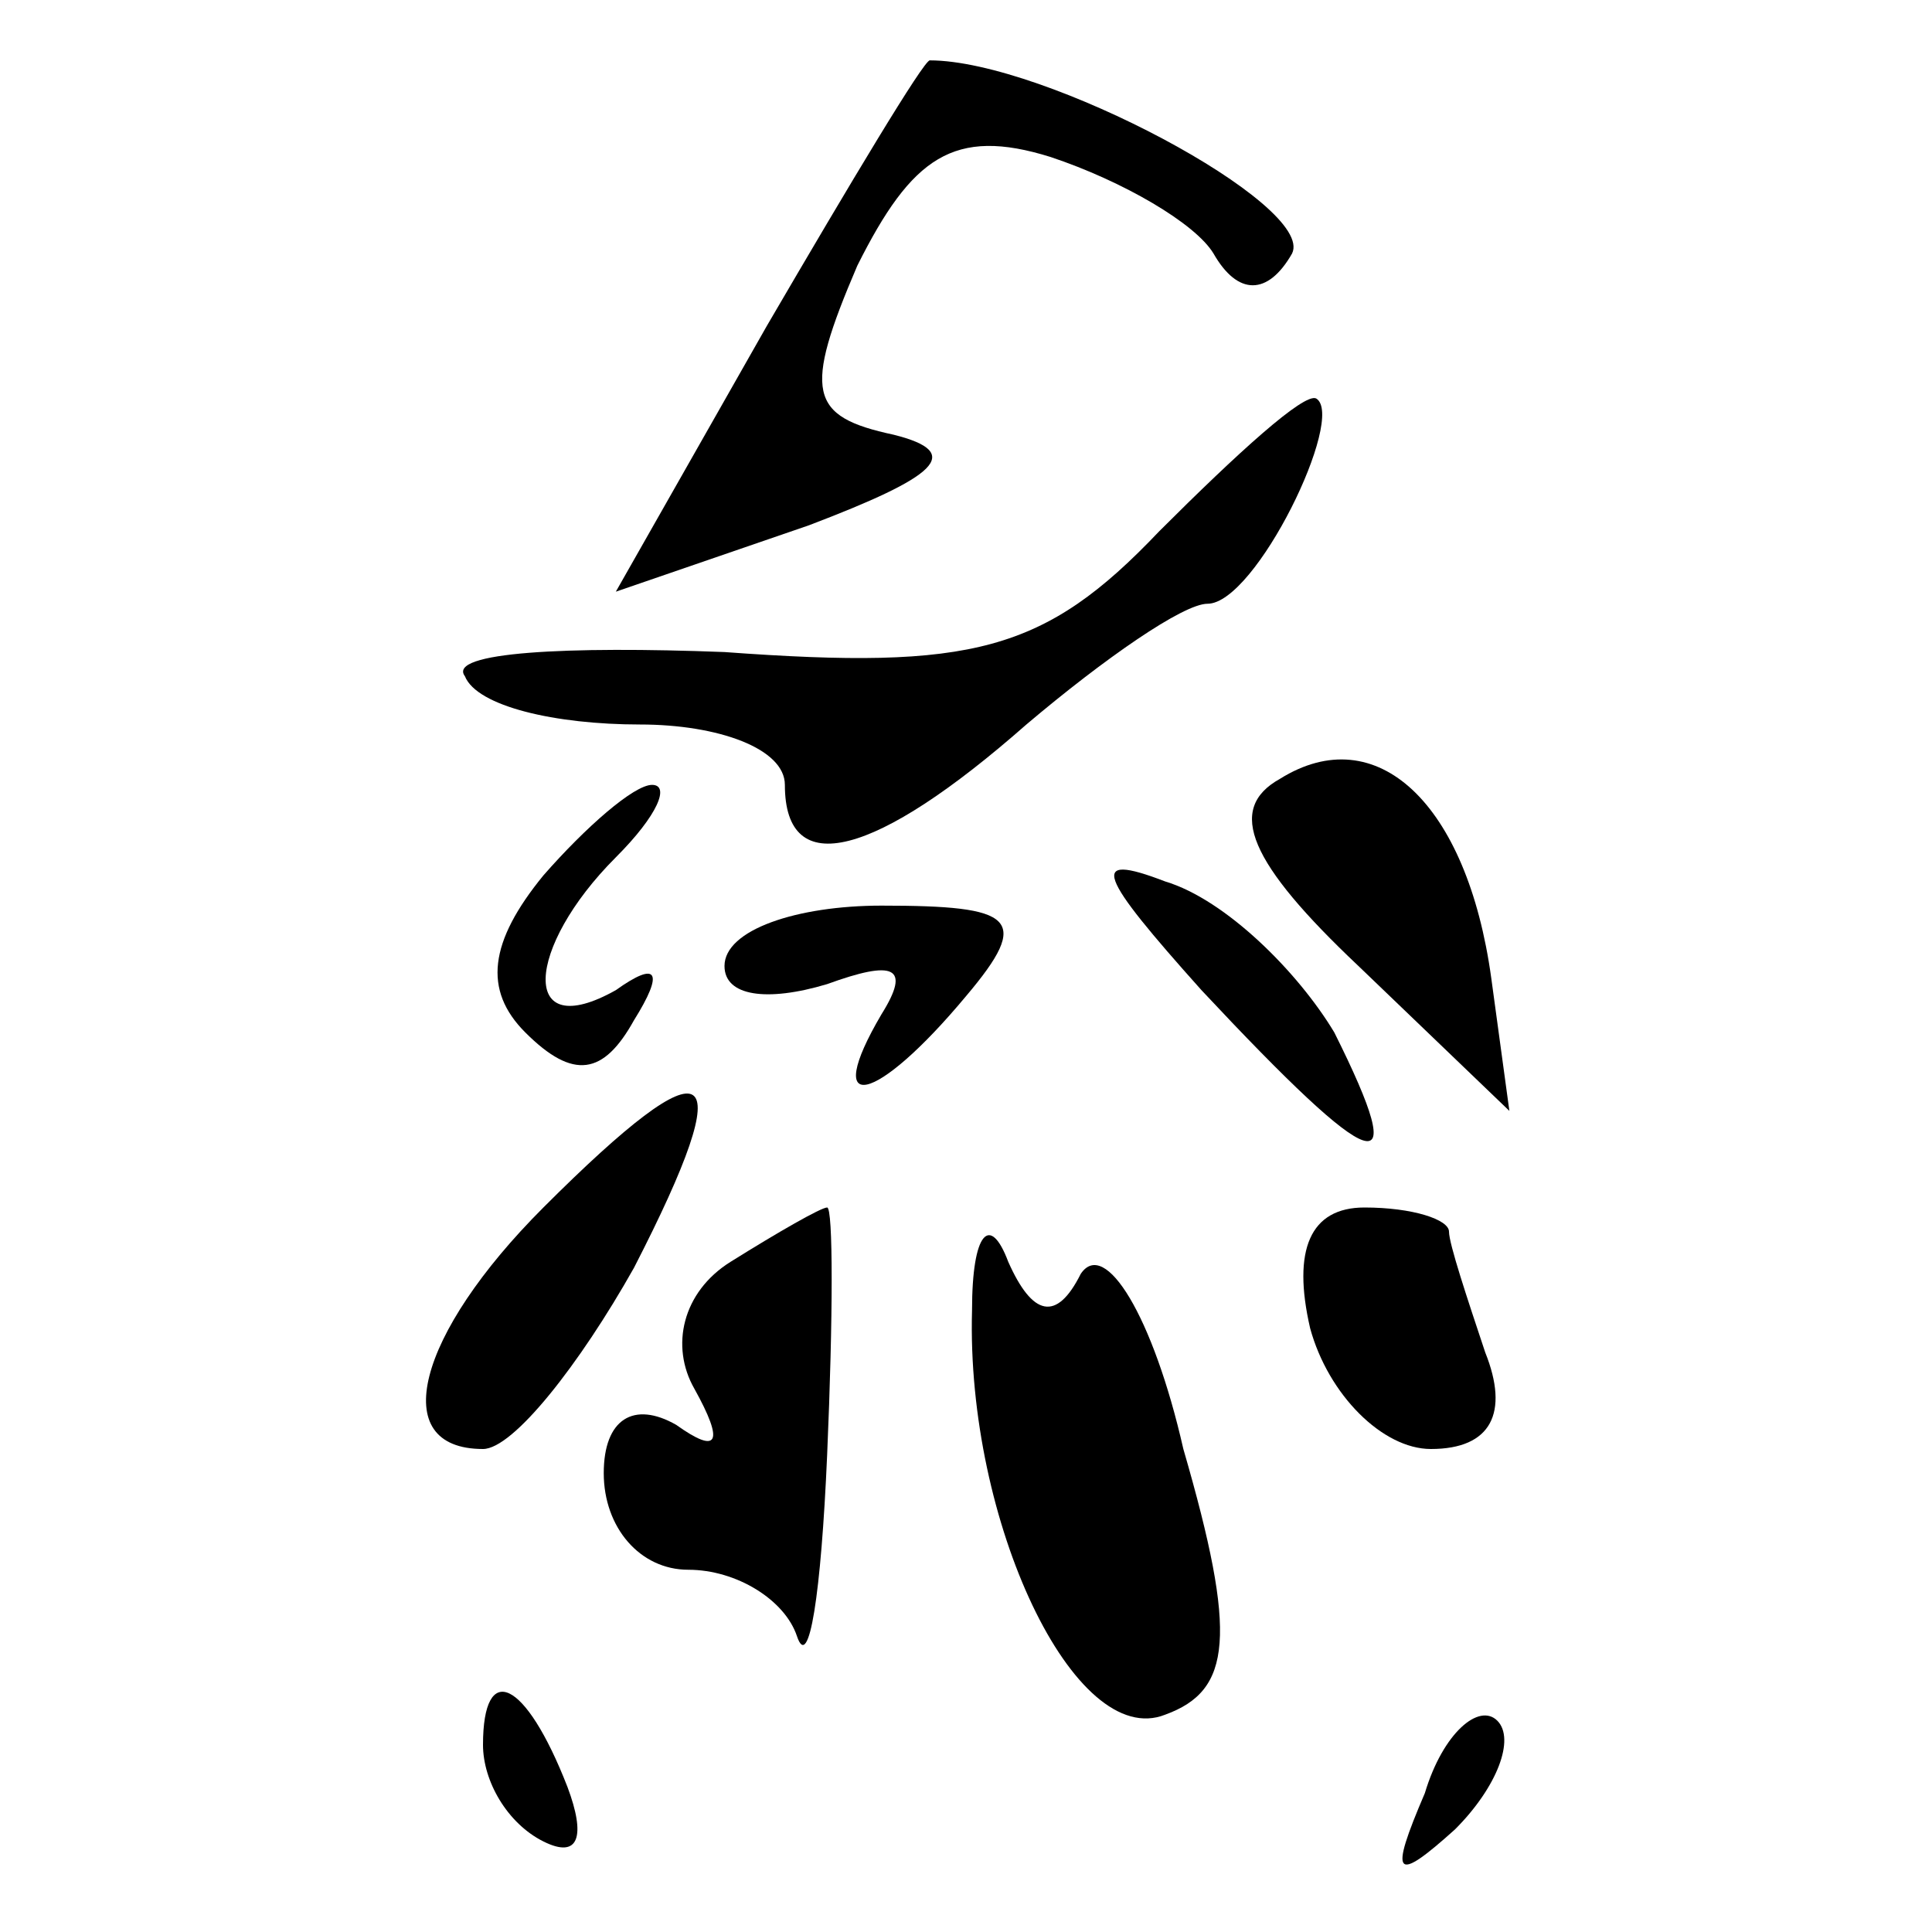 <?xml version="1.0" standalone="no"?>
<!DOCTYPE svg PUBLIC "-//W3C//DTD SVG 20010904//EN"
 "http://www.w3.org/TR/2001/REC-SVG-20010904/DTD/svg10.dtd">
<svg version="1.0" xmlns="http://www.w3.org/2000/svg"
 width="32pt" height="32pt" viewBox="0 0 32 32"
 preserveAspectRatio="xMidYMid meet">
<g transform="translate(0,32) scale(0.1,-0.1)"
fill="#000000" stroke="none">
<path fill="#000000" stroke="none" d="M127 266 l-25 -44 32 11 c21 8 26 12
14 15 -14 3 -15 7 -6 28 9 18 16 23 32 18 12 -4 24 -11 27 -16 4 -7 9 -7 13 0
4 8 -41 32 -60 32 -1 0 -13 -20 -27 -44z"/>
<path fill="#000000" stroke="none" d="M192 232 c-19 -20 -31 -23 -72 -20 -26
1 -46 0 -43 -4 2 -5 15 -8 29 -8 13 0 24 -4 24 -10 0 -16 15 -12 40 10 13 11
26 20 30 20 8 0 23 31 18 34 -2 1 -13 -9 -26 -22z"/>
<path fill="#000000" stroke="none" d="M212 191 c-9 -5 -5 -14 13 -31 l25 -24
-3 22 c-4 29 -19 43 -35 33z"/>
<path fill="#000000" stroke="none" d="M90 175 c-9 -11 -10 -19 -3 -26 8 -8
13 -7 18 2 5 8 4 10 -3 5 -16 -9 -15 7 0 22 7 7 9 12 6 12 -3 0 -11 -7 -18
-15z"/>
<path fill="#000000" stroke="none" d="M199 156 c29 -31 35 -33 22 -7 -6 10
-18 22 -28 25 -13 5 -11 1 6 -18z"/>
<path fill="#000000" stroke="none" d="M120 160 c0 -5 7 -6 17 -3 11 4 14 3 9
-5 -10 -17 -1 -15 14 3 11 13 8 15 -14 15 -14 0 -26 -4 -26 -10z"/>
<path fill="#000000" stroke="none" d="M90 120 c-21 -21 -26 -40 -10 -40 5 0
16 14 25 30 18 35 13 38 -15 10z"/>
<path fill="#000000" stroke="none" d="M121 111 c-8 -5 -10 -14 -6 -21 5 -9 4
-11 -3 -6 -7 4 -12 1 -12 -8 0 -9 6 -16 14 -16 8 0 16 -5 18 -11 2 -6 4 7 5
30 1 23 1 41 0 41 -1 0 -8 -4 -16 -9z"/>
<path fill="#000000" stroke="none" d="M161 103 c-1 -35 17 -73 32 -67 11 4
12 13 3 44 -5 22 -13 35 -17 29 -4 -8 -8 -7 -12 2 -3 8 -6 5 -6 -8z"/>
<path fill="#000000" stroke="none" d="M217 100 c3 -11 12 -20 20 -20 10 0 13
6 9 16 -3 9 -6 18 -6 20 0 2 -6 4 -14 4 -9 0 -12 -7 -9 -20z"/>
<path fill="#000000" stroke="none" d="M80 31 c0 -6 4 -13 10 -16 6 -3 7 1 4
9 -7 18 -14 21 -14 7z"/>
<path fill="#000000" stroke="none" d="M236 23 c-6 -14 -5 -15 5 -6 7 7 10 15
7 18 -3 3 -9 -2 -12 -12z"/>
</g>
</svg>
